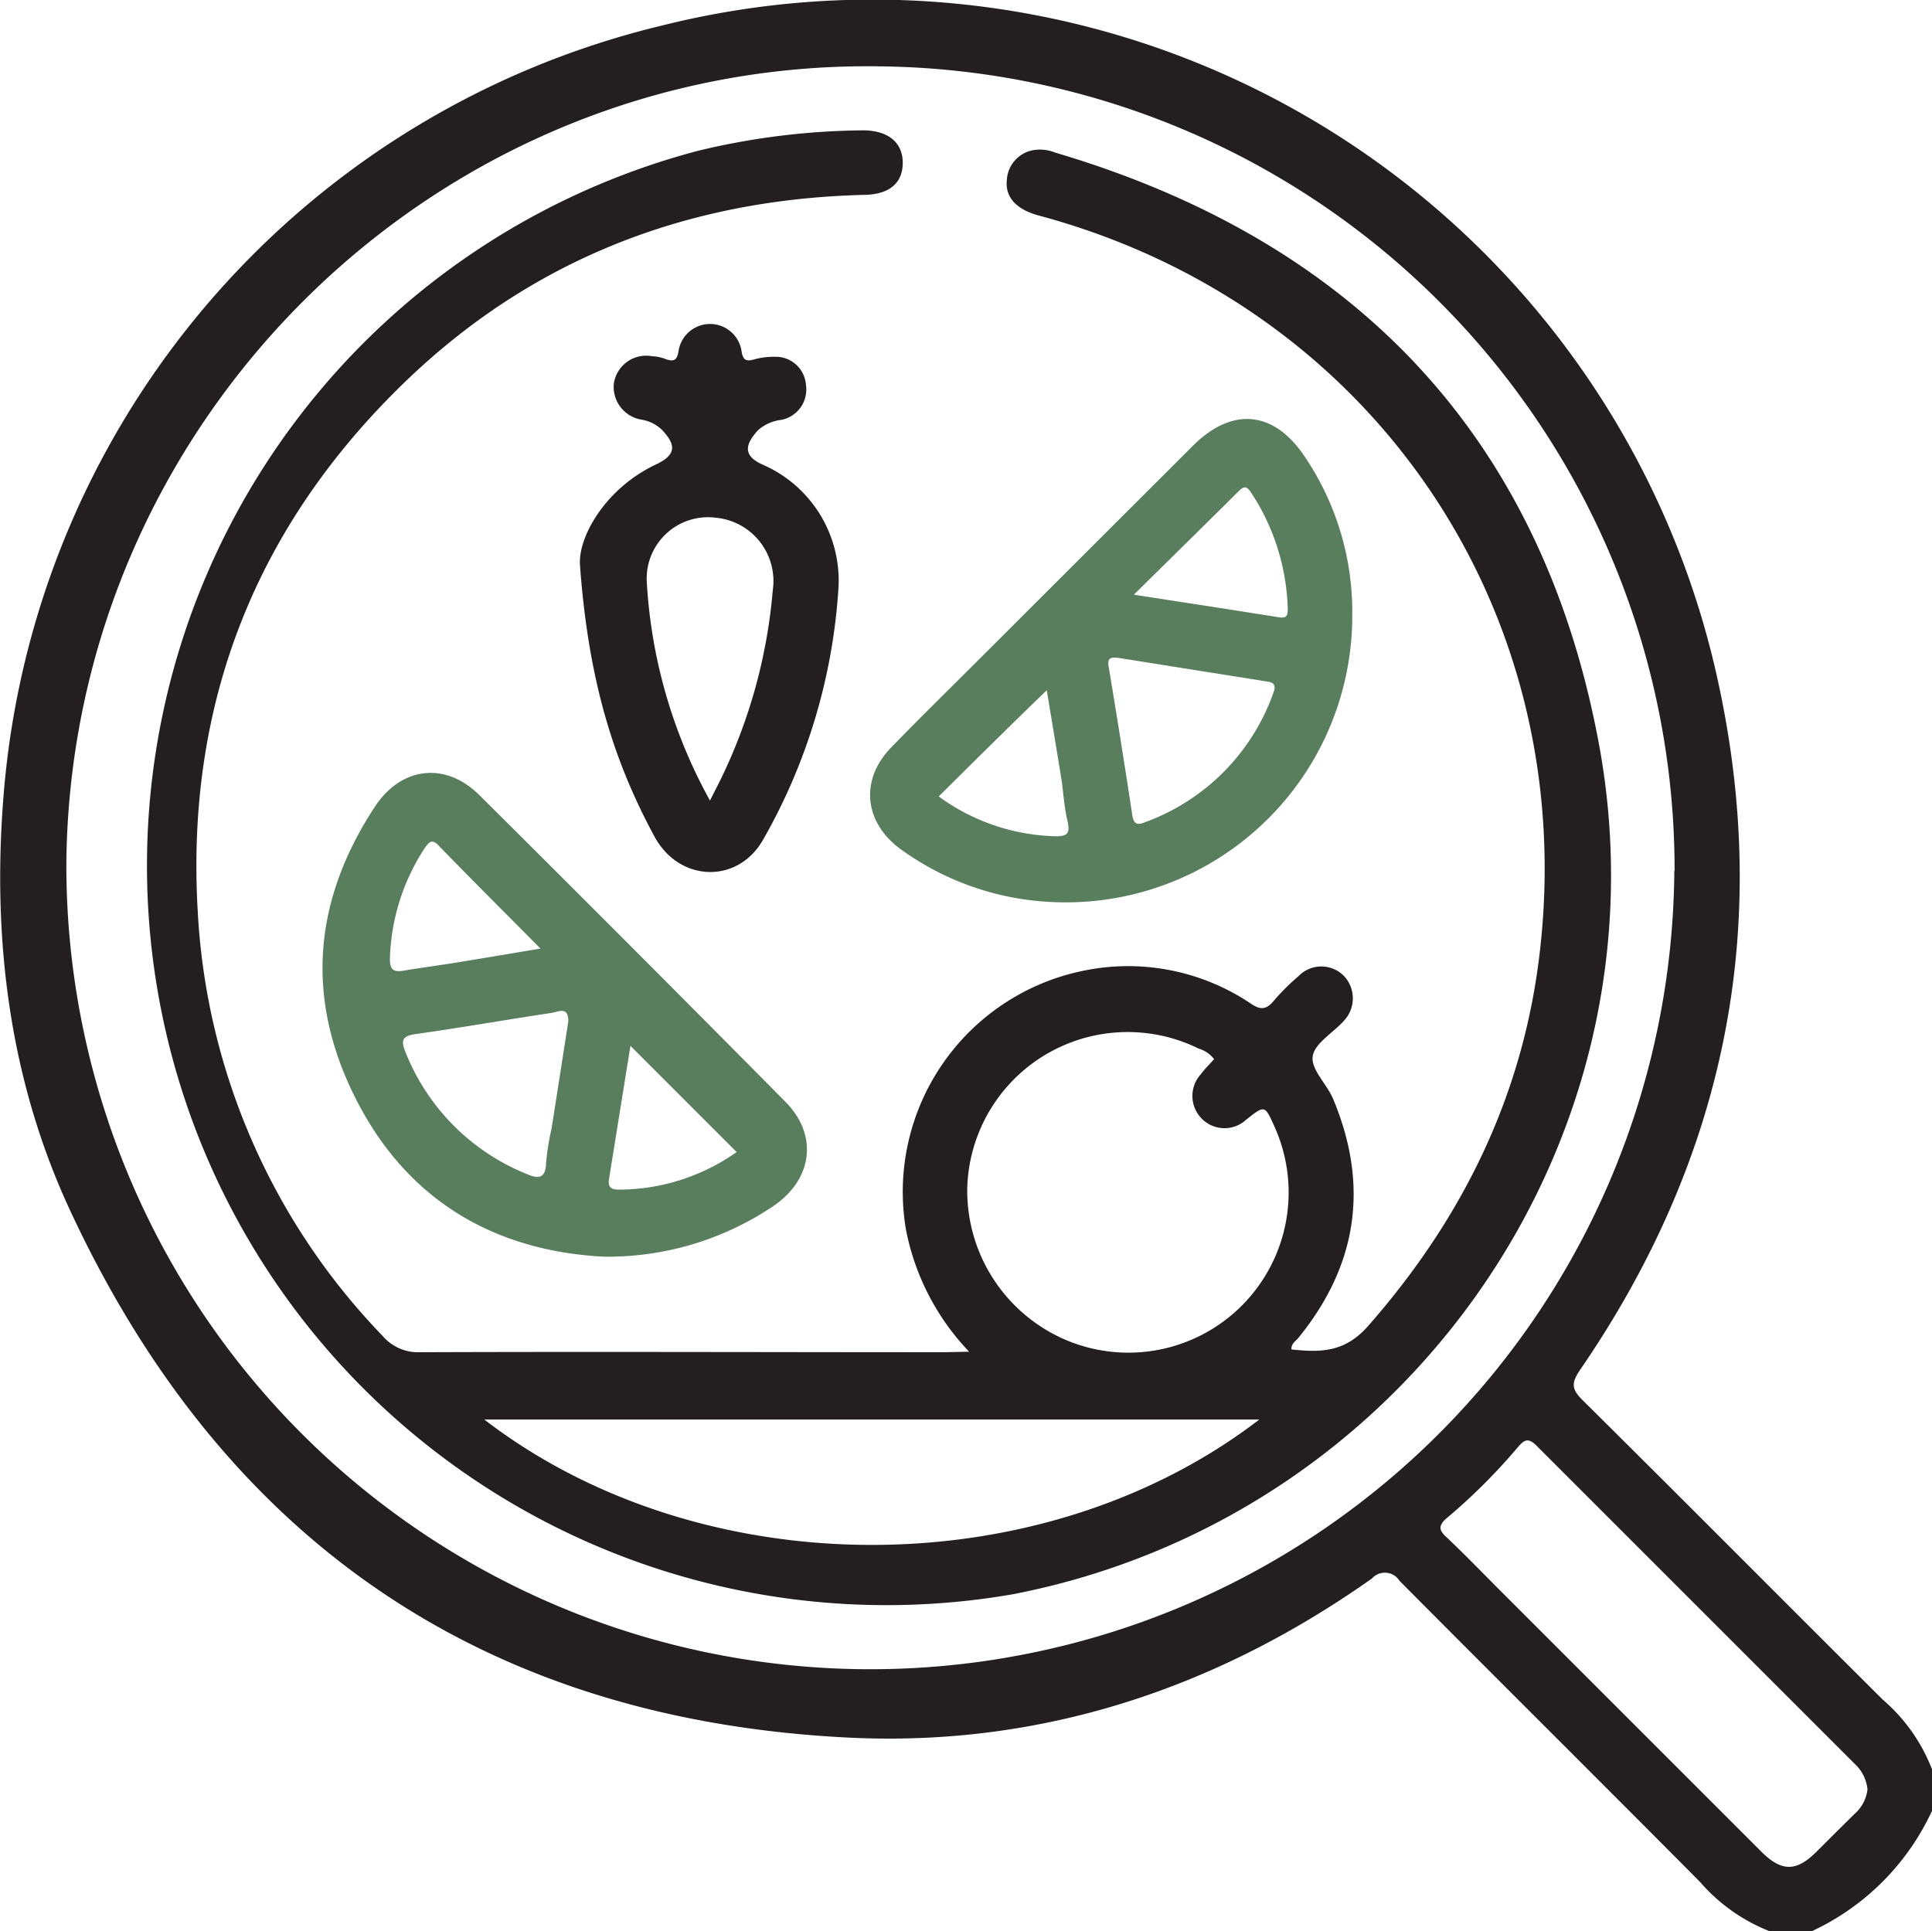 <svg xmlns="http://www.w3.org/2000/svg" viewBox="0 0 145.53 145.5"><defs><style>.cls-1{fill:#231f20;}.cls-2{fill:#597e5d;}</style></defs><g id="Layer_2" data-name="Layer 2"><g id="Layer_1-2" data-name="Layer 1"><path class="cls-1" d="M133.33,145.5a13.38,13.38,0,0,1-5.25-3.7c-7.53-7.59-15.12-15.12-22.66-22.71a1.3,1.3,0,0,0-2.07-.18c-11.76,8.31-24.9,12.67-39.26,12C36.68,129.61,17,116.25,5.37,91.38c-4.7-10-6-20.79-5.08-31.71A64.94,64.94,0,0,1,49.8,1.94,65.19,65.19,0,0,1,129.34,51c4.2,18.86.61,36.29-10.32,52.2-.68,1-.64,1.46.2,2.29,7.56,7.49,15.06,15.05,22.61,22.56a13.15,13.15,0,0,1,3.7,5.24v3.13a18.61,18.61,0,0,1-9.08,9.08Zm-7.19-79.9A60.52,60.52,0,0,0,66.35,5C33.05,4.44,5.46,31.43,5,64.78a60.56,60.56,0,1,0,121.12.82Zm14.53,69.2a3,3,0,0,0-.93-1.89q-12-12-24-24c-.63-.63-.93-.44-1.41.12a44.47,44.47,0,0,1-5.32,5.31c-.75.62-.58,1,0,1.51,1.41,1.34,2.75,2.73,4.12,4.1l19.56,19.56c1.52,1.51,2.62,1.5,4.13,0,1-1,1.94-1.94,2.92-2.9A2.87,2.87,0,0,0,140.67,134.8Z"/><path class="cls-1" d="M73,101.83a18.36,18.36,0,0,1-4.76-9.21,17,17,0,0,1,13.42-19.5,16.55,16.55,0,0,1,12.58,2.5c.69.46,1.12.46,1.67-.18a17,17,0,0,1,1.9-1.9,2.39,2.39,0,0,1,3.44,0,2.46,2.46,0,0,1,0,3.34c-.81.92-2.23,1.71-2.37,2.7s1.07,2.09,1.54,3.21c2.73,6.52,1.83,12.54-2.62,18-.19.25-.54.4-.52.87,2.17.23,4,.24,5.76-1.75,7.27-8.27,11.84-17.71,13-28.67,2.76-25.59-12.88-48.31-37.78-55-1.68-.45-2.55-1.36-2.42-2.66a2.42,2.42,0,0,1,2-2.27,3.1,3.1,0,0,1,1.66.19c22.68,6.71,36.79,21.58,41,44.87,5.3,29.67-14.66,58-44.19,63.73A55.7,55.7,0,0,1,52.66,11.34,54.71,54.71,0,0,1,65,9.82c1.89,0,3,.91,3,2.44s-1,2.38-2.87,2.42c-13.31.32-25,4.81-34.6,14.07C19.3,39.58,14,52.94,14.89,68.57a49.84,49.84,0,0,0,13.93,32.07,3.52,3.52,0,0,0,2.82,1.23c13.15-.05,26.3,0,39.45,0Zm18.48-22A2.25,2.25,0,0,0,90.3,79,12.09,12.09,0,0,0,72.86,89.48a12.23,12.23,0,0,0,7.39,11.45A12.07,12.07,0,0,0,96,84.87c-.73-1.63-.73-1.63-2.14-.51a2.4,2.4,0,0,1-3.34-.09,2.43,2.43,0,0,1-.07-3.34C90.75,80.53,91.12,80.16,91.46,79.79Zm-55,27.11c16.28,12.53,41.89,12.66,58.38,0Z"/><path class="cls-2" d="M45.45,94.67c-7.93-.42-14.56-4-18.53-11.66s-3.37-15.12,1.34-22.27c2-3,5.31-3.36,7.85-.84Q47.68,71.4,59.16,83c2.45,2.47,2.08,5.75-.79,7.78A22.32,22.32,0,0,1,45.45,94.67ZM42.81,76.93c0-1.17-.79-.69-1.28-.62-3.4.51-6.8,1.11-10.21,1.59-1,.14-1.15.46-.78,1.35a16.42,16.42,0,0,0,9.13,9.19c1,.44,1.44.27,1.47-.9A19.59,19.59,0,0,1,41.55,85Q42.18,81,42.81,76.93Zm-2.1-5.47C38,68.72,35.46,66.2,33,63.66c-.5-.51-.72-.16-1,.22a16,16,0,0,0-2.63,8.37c0,.78.25,1,1,.88,1.3-.22,2.61-.39,3.91-.6C36.33,72.2,38.39,71.85,40.71,71.46ZM55.49,86.79l-8-8c-.52,3.21-1.06,6.6-1.61,10-.13.77.29.84.89.83A15.46,15.46,0,0,0,55.49,86.79Z"/><path class="cls-2" d="M101.86,46.39A21.58,21.58,0,0,1,78.8,67.93,21,21,0,0,1,67.88,64c-2.78-2-3.14-5.22-.77-7.67,2.17-2.24,4.4-4.42,6.6-6.62L89.85,33.59c3-3,6.18-2.64,8.49.9A20.88,20.88,0,0,1,101.86,46.39ZM84.3,49.57c-.64-.09-.91,0-.79.65q.93,5.58,1.78,11.18c.1.68.36.78.91.56a16.1,16.1,0,0,0,9.7-9.71c.18-.49.2-.81-.41-.9Zm1.11-4.77c4,.62,7.4,1.14,10.84,1.69.56.1.77,0,.75-.62a16.7,16.7,0,0,0-2.78-8.79c-.27-.41-.49-.5-.87-.12C90.81,39.48,88.25,42,85.41,44.8ZM70.71,60a15.52,15.52,0,0,0,8.87,3c.91,0,1-.32.84-1.1C80.21,61,80.11,60,80,59c-.38-2.37-.78-4.75-1.15-7C76.05,54.7,73.38,57.35,70.71,60Z"/><path class="cls-1" d="M43.69,42.61c-.18-2.15,1.93-5.83,5.7-7.61,1.49-.7,1.62-1.42.46-2.63a2.9,2.9,0,0,0-1.49-.75,2.5,2.5,0,0,1-2.12-2.73,2.46,2.46,0,0,1,2.9-2.05A2.94,2.94,0,0,1,50,27c.63.24,1,.29,1.12-.6a2.4,2.4,0,0,1,4.74.06c.09.62.31.8.94.62a5.27,5.27,0,0,1,1.53-.2A2.28,2.28,0,0,1,60.71,29a2.33,2.33,0,0,1-1.85,2.63,3.16,3.16,0,0,0-1.77.79c-1.12,1.22-1,2,.44,2.62a9.52,9.52,0,0,1,5.63,9.22,43.7,43.7,0,0,1-5.68,19c-1.9,3.34-6.28,3.21-8.16-.2C46.18,57.27,44.32,51.18,43.69,42.61Zm9.79,17.7c.43-.86.74-1.44,1-2a40.2,40.2,0,0,0,3.73-13.85A4.79,4.79,0,0,0,53.9,39a4.62,4.62,0,0,0-5.18,4.85A38.47,38.47,0,0,0,53.48,60.31Z"/></g></g></svg>